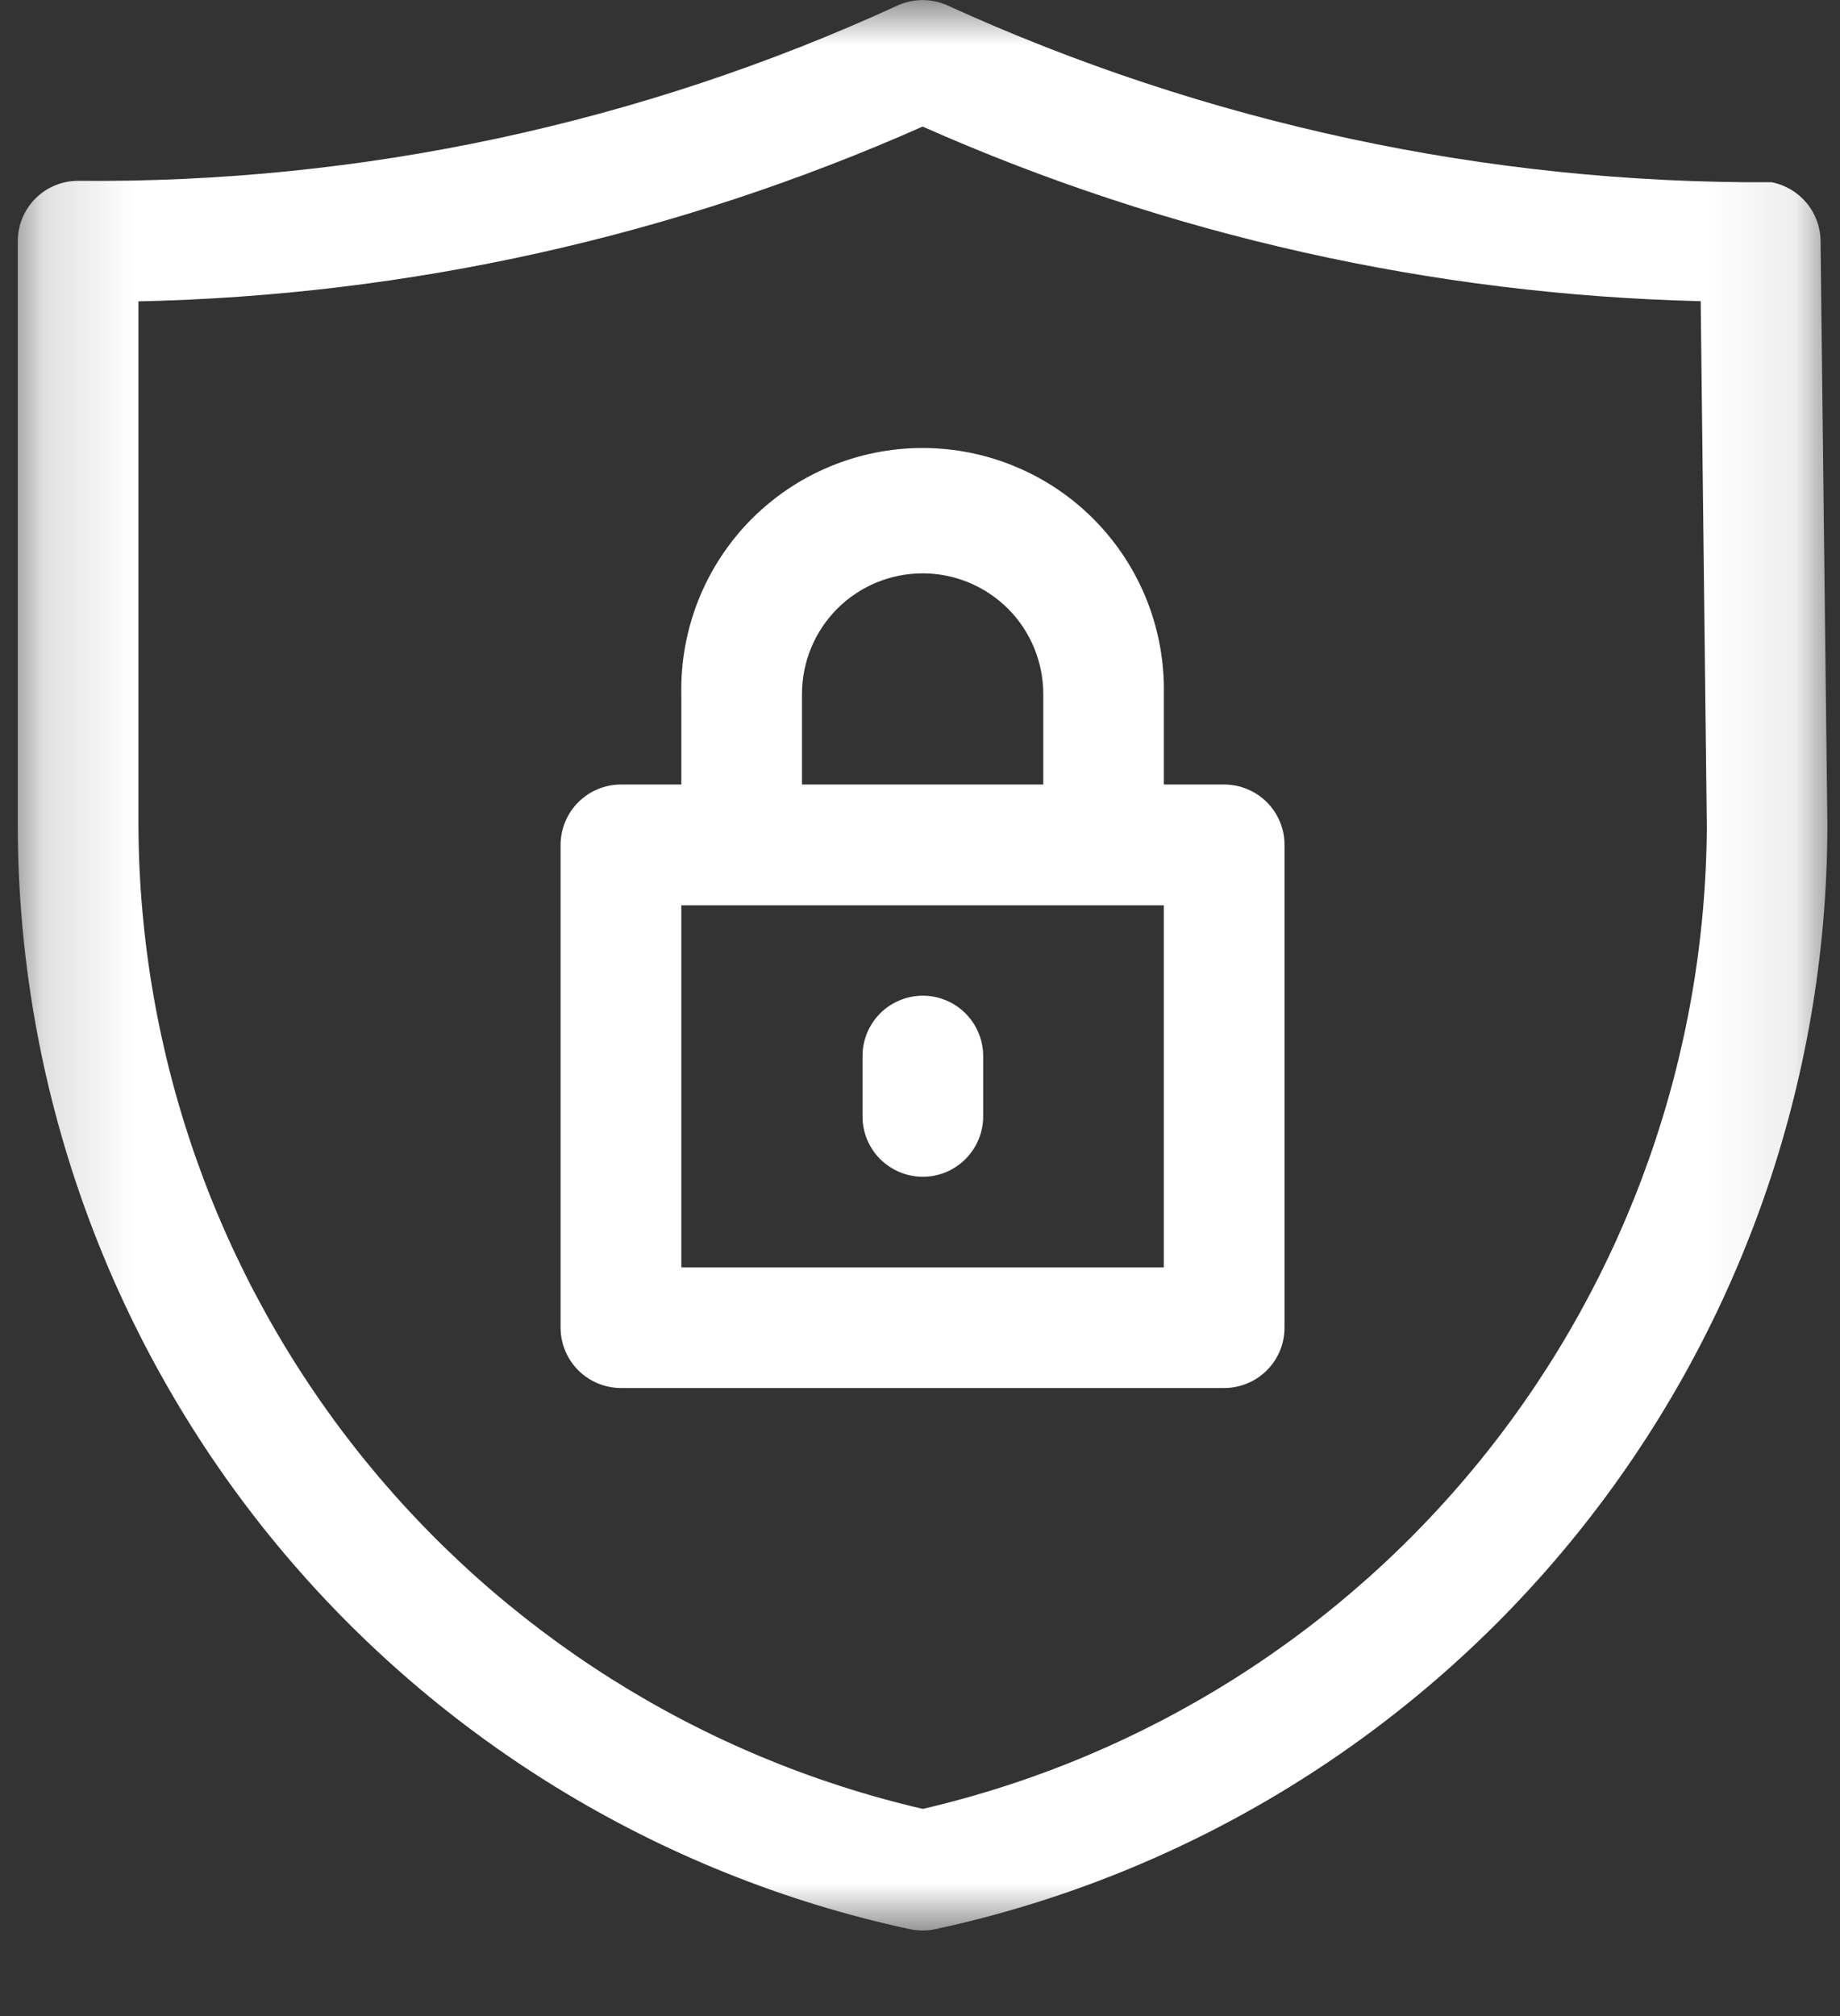 <svg width="21" height="23" viewBox="0 0 21 23" fill="none" xmlns="http://www.w3.org/2000/svg">
<rect x="0" y="0" width="21" height="23" fill="#333333" stroke="none"/>
<mask id="mask0_1099_35" style="mask-type:luminance" maskUnits="userSpaceOnUse" x="0" y="0" width="21" height="23">
<path d="M20.916 0H0.148V22.03H20.916V0Z" fill="white"/>
</mask>
<g mask="url(#mask0_1099_35)">
<path d="M20.856 9.412L20.778 2.746C20.776 2.588 20.719 2.435 20.617 2.313C20.515 2.192 20.375 2.109 20.219 2.079C16.977 2.097 13.769 1.409 10.818 0.064C10.727 0.022 10.629 0.001 10.53 0.001C10.43 0.001 10.332 0.022 10.241 0.064C7.31 1.41 4.117 2.093 0.892 2.063C0.709 2.063 0.534 2.135 0.405 2.264C0.276 2.393 0.203 2.569 0.203 2.751V9.418C0.206 12.364 1.218 15.22 3.07 17.512C4.923 19.802 7.505 21.39 10.385 22.009C10.48 22.029 10.579 22.029 10.674 22.009C13.556 21.389 16.14 19.8 17.992 17.507C19.845 15.213 20.856 12.354 20.856 9.406V9.412ZM10.53 20.636C7.993 20.047 5.73 18.619 4.105 16.584C2.481 14.548 1.591 12.024 1.58 9.42V3.438C4.666 3.372 7.708 2.695 10.53 1.444C13.33 2.685 16.348 3.362 19.41 3.436L19.48 9.424C19.468 12.027 18.578 14.551 16.954 16.586C15.33 18.621 13.066 20.048 10.53 20.637V20.636Z" fill="white"/>
</g>
<path d="M13.972 8.95H13.283V7.918C13.29 7.552 13.224 7.188 13.089 6.848C12.954 6.508 12.752 6.198 12.495 5.936C12.239 5.675 11.933 5.467 11.595 5.326C11.258 5.184 10.896 5.111 10.529 5.111C10.163 5.111 9.801 5.184 9.463 5.326C9.126 5.467 8.82 5.675 8.563 5.936C8.307 6.198 8.105 6.508 7.97 6.848C7.835 7.188 7.769 7.552 7.776 7.918V8.95H7.087C6.997 8.95 6.907 8.968 6.823 9.003C6.74 9.037 6.664 9.088 6.6 9.152C6.536 9.216 6.485 9.292 6.451 9.375C6.416 9.459 6.398 9.548 6.398 9.639V15.146C6.398 15.237 6.416 15.326 6.451 15.41C6.485 15.493 6.536 15.569 6.6 15.633C6.664 15.697 6.74 15.748 6.823 15.782C6.907 15.817 6.997 15.835 7.087 15.835H13.972C14.062 15.835 14.152 15.817 14.235 15.782C14.319 15.748 14.395 15.697 14.459 15.633C14.523 15.569 14.573 15.493 14.608 15.41C14.643 15.326 14.66 15.237 14.66 15.146V9.639C14.66 9.548 14.643 9.459 14.608 9.375C14.573 9.292 14.523 9.216 14.459 9.152C14.395 9.088 14.319 9.037 14.235 9.003C14.152 8.968 14.062 8.95 13.972 8.95ZM9.153 7.918C9.153 7.553 9.298 7.202 9.556 6.944C9.814 6.686 10.165 6.541 10.53 6.541C10.895 6.541 11.245 6.686 11.504 6.944C11.762 7.202 11.907 7.553 11.907 7.918V8.95H9.153V7.918ZM13.283 14.459H7.776V10.328H13.283V14.459Z" fill="white"/>
<path d="M10.532 11.359C10.442 11.359 10.352 11.377 10.269 11.412C10.185 11.446 10.109 11.497 10.045 11.561C9.982 11.625 9.931 11.701 9.896 11.784C9.862 11.868 9.844 11.957 9.844 12.048V12.736C9.844 12.919 9.916 13.094 10.045 13.223C10.175 13.352 10.35 13.425 10.532 13.425C10.715 13.425 10.89 13.352 11.019 13.223C11.148 13.094 11.221 12.919 11.221 12.736V12.048C11.221 11.957 11.203 11.868 11.168 11.784C11.134 11.701 11.083 11.625 11.019 11.561C10.955 11.497 10.879 11.446 10.796 11.412C10.712 11.377 10.623 11.359 10.532 11.359Z" fill="white"/>
</svg>
